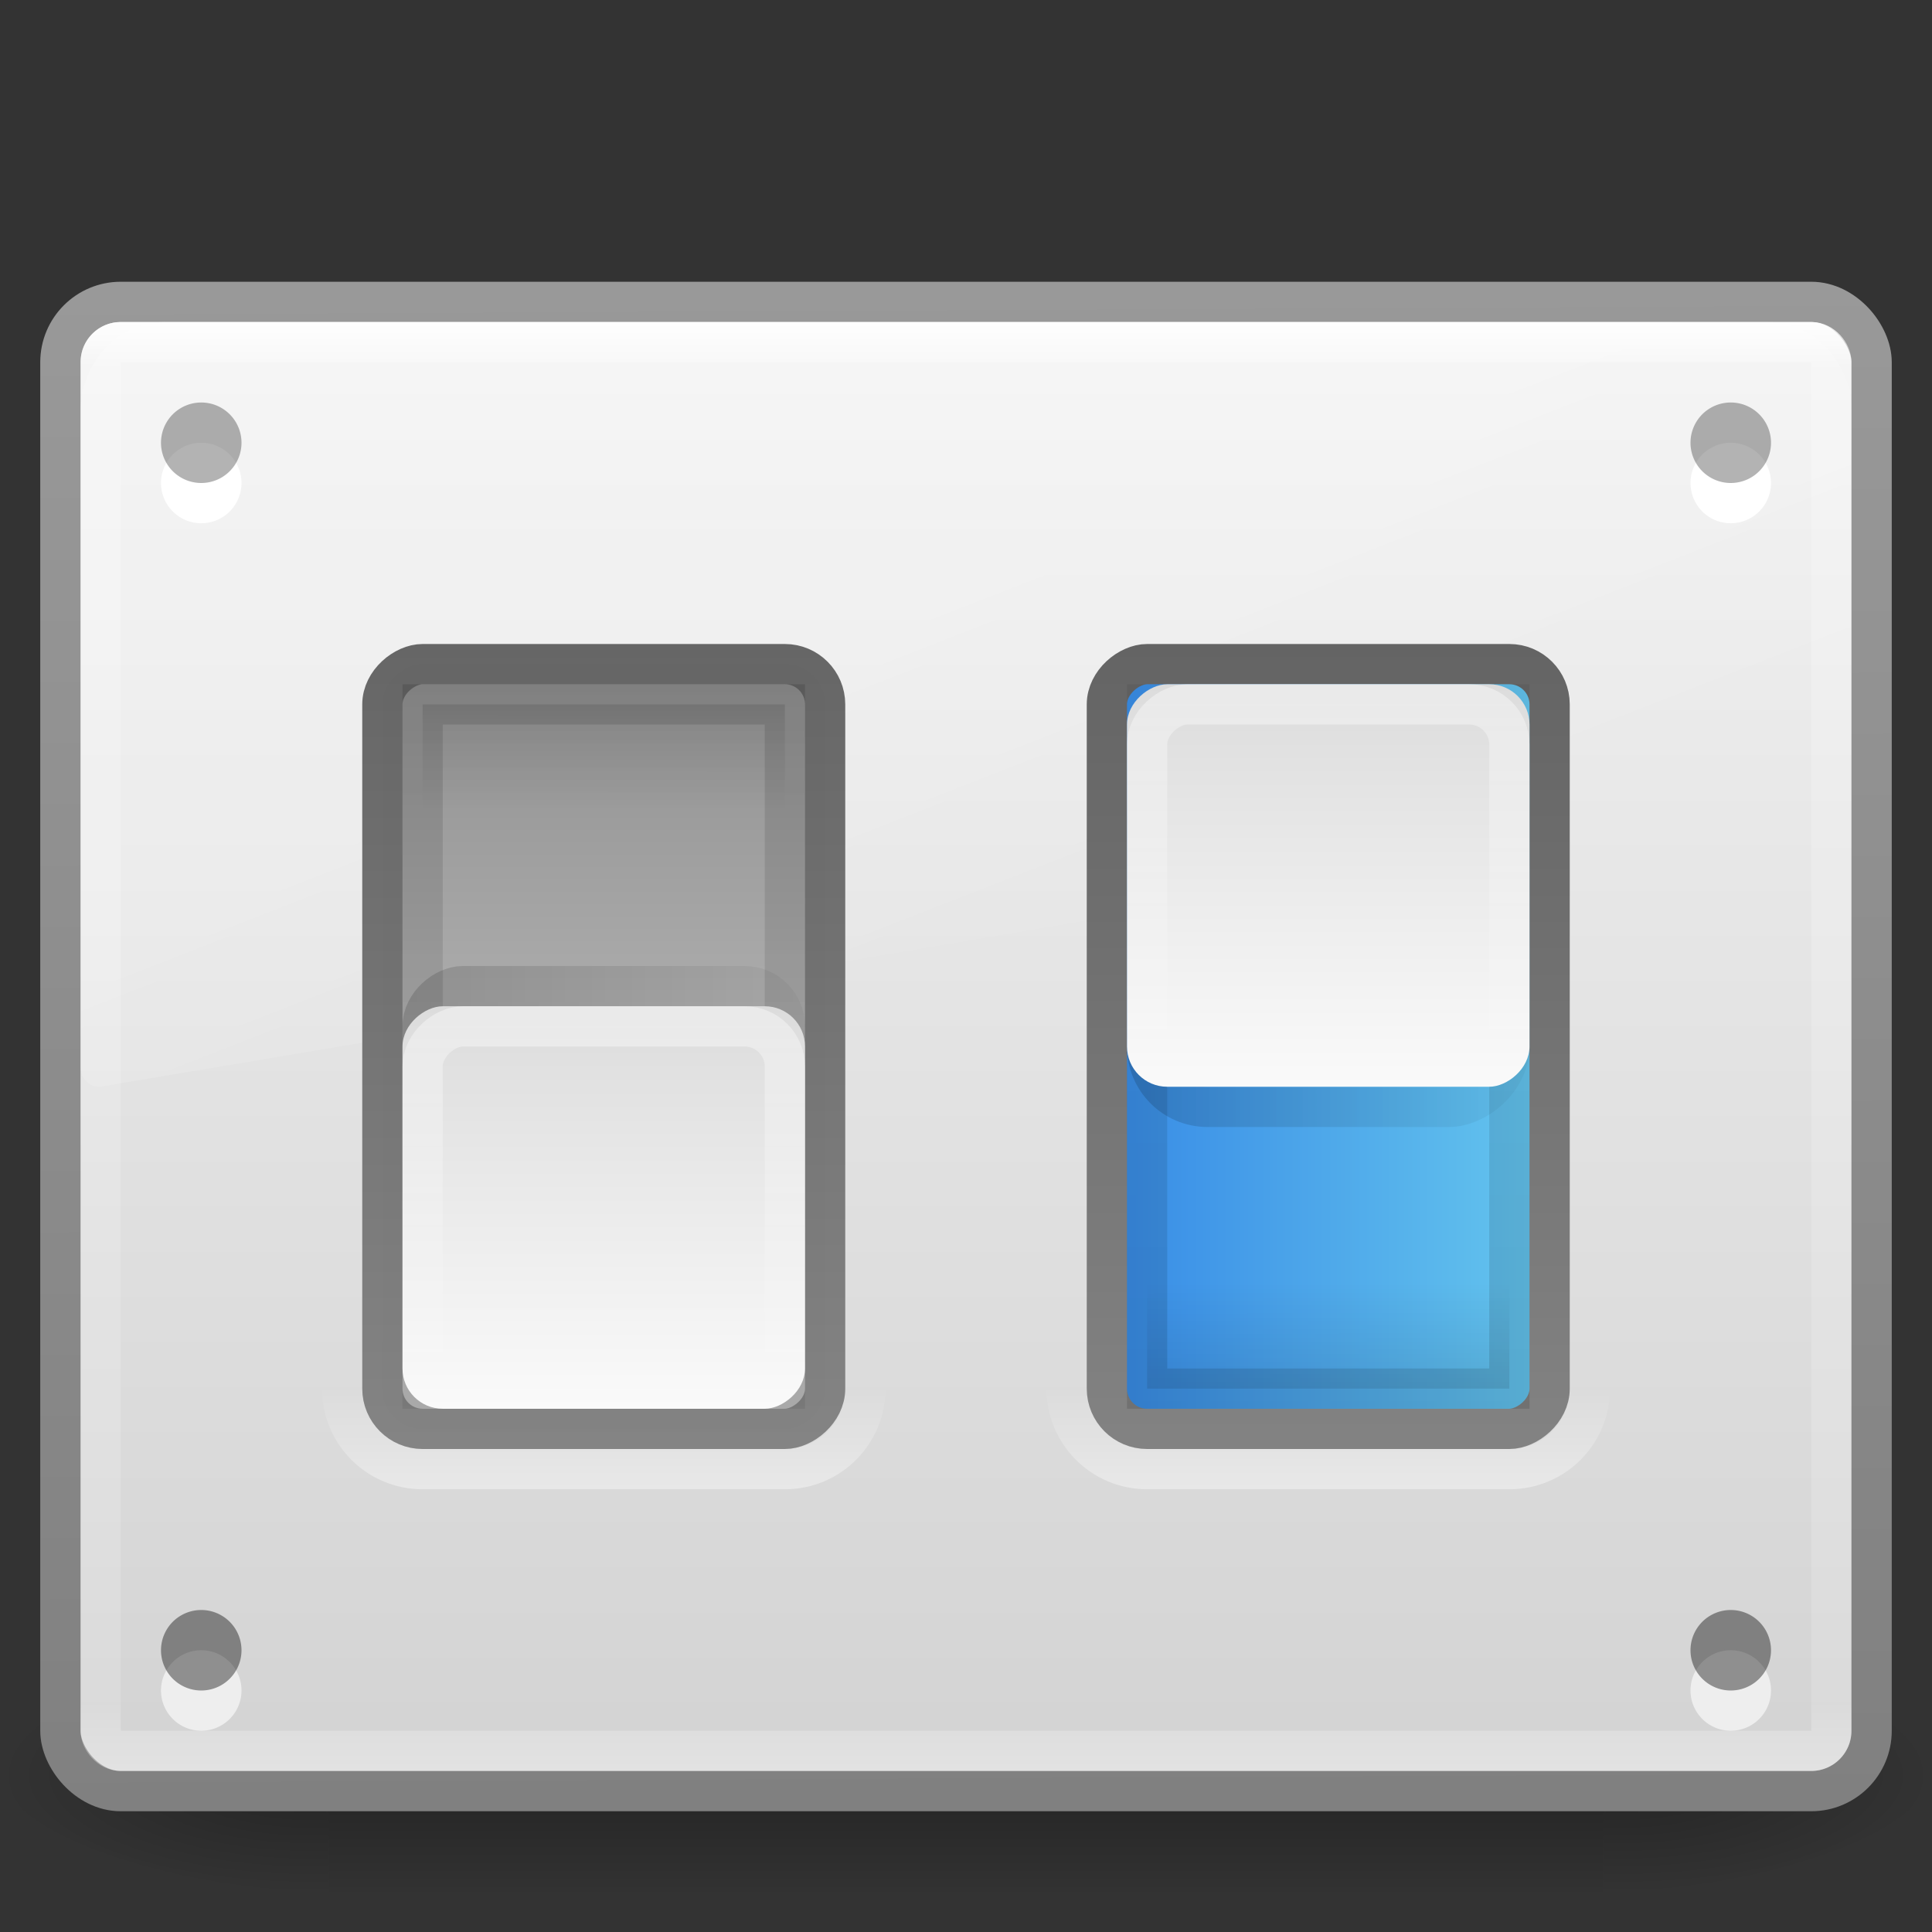 <?xml version="1.0" encoding="UTF-8" standalone="no"?>
<!-- Created with Inkscape (http://www.inkscape.org/) -->

<svg
   xmlns:dc="http://purl.org/dc/elements/1.1/"
   xmlns:cc="http://creativecommons.org/ns#"
   xmlns:rdf="http://www.w3.org/1999/02/22-rdf-syntax-ns#"
   xmlns:svg="http://www.w3.org/2000/svg"
   xmlns="http://www.w3.org/2000/svg"
   xmlns:xlink="http://www.w3.org/1999/xlink"
   version="1.1"
   width="48"
   height="48"
   id="svg4155">
  <rect width="100%" height="100%" fill="#333333" stroke="none"/>
  <defs
     id="defs4157">
    <linearGradient
       x1="24"
       y1="5"
       x2="24"
       y2="43"
       id="linearGradient3225"
       xlink:href="#linearGradient4014"
       gradientUnits="userSpaceOnUse"
       gradientTransform="matrix(1.162,0,0,0.946,-3.892,3.297)" />
    <linearGradient
       id="linearGradient4014">
      <stop
         id="stop4016"
         style="stop-color:#ffffff;stop-opacity:1"
         offset="0" />
      <stop
         id="stop4018"
         style="stop-color:#ffffff;stop-opacity:0.235"
         offset="0.031" />
      <stop
         id="stop4020"
         style="stop-color:#ffffff;stop-opacity:0.157"
         offset="0.953" />
      <stop
         id="stop4022"
         style="stop-color:#ffffff;stop-opacity:0.392"
         offset="1" />
    </linearGradient>
    <linearGradient
       x1="14.667"
       y1="1042.695"
       x2="1.333"
       y2="1042.695"
       id="linearGradient4915"
       xlink:href="#linearGradient3736-0-0"
       gradientUnits="userSpaceOnUse"
       gradientTransform="matrix(0.75,0,0,0.75,-28,-748.021)" />
    <linearGradient
       id="linearGradient3736-0-0">
      <stop
         id="stop3738-4-4"
         style="stop-color:#ffffff;stop-opacity:1"
         offset="0" />
      <stop
         id="stop3740-1-7"
         style="stop-color:#ffffff;stop-opacity:0"
         offset="1" />
    </linearGradient>
    <linearGradient
       x1="14"
       y1="1042.562"
       x2="2"
       y2="1042.562"
       id="linearGradient4918"
       xlink:href="#linearGradient3690-8-7"
       gradientUnits="userSpaceOnUse"
       gradientTransform="matrix(0.833,0,0,0.833,-28.667,-834.801)" />
    <linearGradient
       id="linearGradient3690-8-7">
      <stop
         id="stop3692-3-68"
         style="stop-color:#dcdcdc;stop-opacity:1"
         offset="0" />
      <stop
         id="stop3694-1-0"
         style="stop-color:#fafafa;stop-opacity:1"
         offset="1" />
    </linearGradient>
    <linearGradient
       x1="8.935"
       y1="1034.862"
       x2="8.935"
       y2="1047.863"
       id="linearGradient4924"
       xlink:href="#linearGradient3847-7-25"
       gradientUnits="userSpaceOnUse"
       gradientTransform="matrix(0.75,0,0,0.75,-29,-748.021)" />
    <linearGradient
       id="linearGradient3847-7-25">
      <stop
         id="stop3849-7-9"
         style="stop-color:#000000;stop-opacity:1"
         offset="0" />
      <stop
         id="stop3851-8-3"
         style="stop-color:#000000;stop-opacity:0.235"
         offset="1" />
    </linearGradient>
    <linearGradient
       x1="-859.511"
       y1="425.396"
       x2="-862.57"
       y2="425.395"
       id="linearGradient5118"
       xlink:href="#linearGradient7879-6-0-8-22-2-0"
       gradientUnits="userSpaceOnUse"
       gradientTransform="translate(894.451,-394.666)" />
    <linearGradient
       id="linearGradient7879-6-0-8-22-2-0">
      <stop
         id="stop7881-7-4-4-97-7-5"
         style="stop-color:#000000;stop-opacity:1"
         offset="0" />
      <stop
         id="stop7883-6-5-2-5-4-7"
         style="stop-color:#000000;stop-opacity:0"
         offset="1" />
    </linearGradient>
    <linearGradient
       x1="-860.511"
       y1="426.396"
       x2="-878.364"
       y2="426.396"
       id="linearGradient5120"
       xlink:href="#linearGradient7863-2-2-4-4-5-4"
       gradientUnits="userSpaceOnUse"
       gradientTransform="translate(895.451,-395.666)" />
    <linearGradient
       id="linearGradient7863-2-2-4-4-5-4">
      <stop
         id="stop7865-4-0-2-6-2-3"
         style="stop-color:#000000;stop-opacity:1"
         offset="0" />
      <stop
         id="stop7867-7-3-7-3-44-5"
         style="stop-color:#000000;stop-opacity:0.545"
         offset="1" />
    </linearGradient>
    <linearGradient
       x1="14.667"
       y1="1041.362"
       x2="1.333"
       y2="1041.362"
       id="linearGradient4935"
       xlink:href="#linearGradient3736-3"
       gradientUnits="userSpaceOnUse"
       gradientTransform="matrix(0.75,0,0,0.75,-36,-766.021)" />
    <linearGradient
       id="linearGradient3736-3">
      <stop
         id="stop3738-2"
         style="stop-color:#ffffff;stop-opacity:1"
         offset="0" />
      <stop
         id="stop3740-0"
         style="stop-color:#ffffff;stop-opacity:0"
         offset="1" />
    </linearGradient>
    <linearGradient
       x1="14"
       y1="1041.362"
       x2="2"
       y2="1041.362"
       id="linearGradient4938"
       xlink:href="#linearGradient3690-8-5-0"
       gradientUnits="userSpaceOnUse"
       gradientTransform="matrix(0.833,0,0,0.833,-36.667,-852.801)" />
    <linearGradient
       id="linearGradient3690-8-5-0">
      <stop
         id="stop3692-3-0-9"
         style="stop-color:#dcdcdc;stop-opacity:1"
         offset="0" />
      <stop
         id="stop3694-1-7-8"
         style="stop-color:#fafafa;stop-opacity:1"
         offset="1" />
    </linearGradient>
    <linearGradient
       x1="8.935"
       y1="1034.862"
       x2="8.935"
       y2="1047.863"
       id="linearGradient4944"
       xlink:href="#linearGradient3847-4"
       gradientUnits="userSpaceOnUse"
       gradientTransform="matrix(0.75,0,0,0.75,-35,-766.021)" />
    <linearGradient
       id="linearGradient3847-4">
      <stop
         id="stop3849-8"
         style="stop-color:#000000;stop-opacity:1"
         offset="0" />
      <stop
         id="stop3851-4"
         style="stop-color:#000000;stop-opacity:0.235"
         offset="1" />
    </linearGradient>
    <linearGradient
       x1="-859.511"
       y1="425.396"
       x2="-862.57"
       y2="425.395"
       id="linearGradient4830-9"
       xlink:href="#linearGradient7879-6-0-8-22-2"
       gradientUnits="userSpaceOnUse"
       gradientTransform="translate(842.451,-412.666)" />
    <linearGradient
       id="linearGradient7879-6-0-8-22-2">
      <stop
         id="stop7881-7-4-4-97-7"
         style="stop-color:#000000;stop-opacity:1"
         offset="0" />
      <stop
         id="stop7883-6-5-2-5-4"
         style="stop-color:#000000;stop-opacity:0"
         offset="1" />
    </linearGradient>
    <linearGradient
       x1="-860.511"
       y1="426.396"
       x2="-878.364"
       y2="426.396"
       id="linearGradient4832-2"
       xlink:href="#linearGradient7863-2-2-4-4-5"
       gradientUnits="userSpaceOnUse"
       gradientTransform="translate(843.451,-413.666)" />
    <linearGradient
       id="linearGradient7863-2-2-4-4-5">
      <stop
         id="stop7865-4-0-2-6-2"
         style="stop-color:#000000;stop-opacity:1"
         offset="0" />
      <stop
         id="stop7867-7-3-7-3-44"
         style="stop-color:#000000;stop-opacity:0.545"
         offset="1" />
    </linearGradient>
    <linearGradient
       x1="287.011"
       y1="245.276"
       x2="295.397"
       y2="245.276"
       id="linearGradient4838-1"
       xlink:href="#linearGradient4751-5-4-1-2-9-1-3"
       gradientUnits="userSpaceOnUse"
       gradientTransform="matrix(1.447,0,0,1.038,-443.185,-245.418)" />
    <linearGradient
       id="linearGradient4751-5-4-1-2-9-1-3">
      <stop
         id="stop4753-7-6-9-9-0-7-3"
         style="stop-color:#b4b4b4;stop-opacity:1"
         offset="0" />
      <stop
         id="stop4755-7-7-1-0-5-0-1"
         style="stop-color:#8c8c8c;stop-opacity:1"
         offset="1" />
    </linearGradient>
    <linearGradient
       x1="281.593"
       y1="252.056"
       x2="295.226"
       y2="252.056"
       id="linearGradient4840-5"
       xlink:href="#linearGradient4467-3-0-0-0-0-4-0-2"
       gradientUnits="userSpaceOnUse"
       gradientTransform="matrix(1.447,0,0,1.038,-443.185,-245.418)" />
    <linearGradient
       id="linearGradient4467-3-0-0-0-0-4-0-2">
      <stop
         id="stop4469-9-9-9-9-3-1-8-6"
         style="stop-color:#828282;stop-opacity:1"
         offset="0" />
      <stop
         id="stop4471-3-8-7-4-3-7-5-9"
         style="stop-color:#646464;stop-opacity:1"
         offset="1" />
    </linearGradient>
    <linearGradient
       x1="281.956"
       y1="273.71"
       x2="281.956"
       y2="262.641"
       id="linearGradient5155"
       xlink:href="#linearGradient2867-449-88-871-390-598-476-591-434-148-57-177"
       gradientUnits="userSpaceOnUse"
       gradientTransform="matrix(1.447,0,0,1.038,-443.185,-245.418)" />
    <linearGradient
       id="linearGradient2867-449-88-871-390-598-476-591-434-148-57-177">
      <stop
         id="stop3752"
         style="stop-color:#66c7ee;stop-opacity:1"
         offset="0" />
      <stop
         id="stop3754"
         style="stop-color:#3689e6;stop-opacity:1"
         offset="1" />
    </linearGradient>
    <linearGradient
       x1="281.593"
       y1="252.056"
       x2="295.226"
       y2="252.056"
       id="linearGradient4840-5-9"
       xlink:href="#linearGradient4467-3-0-0-0-0-4-0-2-4"
       gradientUnits="userSpaceOnUse"
       gradientTransform="matrix(1.447,0,0,1.038,-443.185,-245.418)" />
    <linearGradient
       id="linearGradient4467-3-0-0-0-0-4-0-2-4">
      <stop
         id="stop4469-9-9-9-9-3-1-8-6-5"
         style="stop-color:#828282;stop-opacity:1"
         offset="0" />
      <stop
         id="stop4471-3-8-7-4-3-7-5-9-4"
         style="stop-color:#646464;stop-opacity:1"
         offset="1" />
    </linearGradient>
    <linearGradient
       x1="0.143"
       y1="1044.362"
       x2="1.971"
       y2="1044.362"
       id="linearGradient4952-7"
       xlink:href="#linearGradient3195-36-9"
       gradientUnits="userSpaceOnUse"
       gradientTransform="matrix(0,-1.4,0.867,0,-890.114,37.2)" />
    <linearGradient
       id="linearGradient3195-36-9">
      <stop
         id="stop3197-3-3"
         style="stop-color:#ffffff;stop-opacity:1"
         offset="0" />
      <stop
         id="stop3199-89-7"
         style="stop-color:#ffffff;stop-opacity:0"
         offset="1" />
    </linearGradient>
    <linearGradient
       x1="16.626"
       y1="15.298"
       x2="20.055"
       y2="24.628"
       id="linearGradient4959"
       xlink:href="#linearGradient8265-821-176-38-919-66-249-7-7"
       gradientUnits="userSpaceOnUse"
       gradientTransform="matrix(0.958,0,0,1.018,1.012,1.922)" />
    <linearGradient
       id="linearGradient8265-821-176-38-919-66-249-7-7">
      <stop
         id="stop2687-1-9"
         style="stop-color:#ffffff;stop-opacity:1"
         offset="0" />
      <stop
         id="stop2689-5-4"
         style="stop-color:#ffffff;stop-opacity:0"
         offset="1" />
    </linearGradient>
    <linearGradient
       x1="29.773"
       y1="45.104"
       x2="29.773"
       y2="7"
       id="linearGradient4962"
       xlink:href="#linearGradient3299-6"
       gradientUnits="userSpaceOnUse" />
    <linearGradient
       id="linearGradient3299-6">
      <stop
         id="stop3301-7"
         style="stop-color:#d2d2d2;stop-opacity:1"
         offset="0" />
      <stop
         id="stop3303-7"
         style="stop-color:#f4f4f4;stop-opacity:1"
         offset="1" />
    </linearGradient>
    <linearGradient
       x1="14.257"
       y1="2.982"
       x2="14.48"
       y2="45.042"
       id="linearGradient4964"
       xlink:href="#linearGradient3220-7"
       gradientUnits="userSpaceOnUse"
       gradientTransform="matrix(0.957,0,0,0.903,1.021,4.306)" />
    <linearGradient
       id="linearGradient3220-7">
      <stop
         id="stop3222-1"
         style="stop-color:#999999;stop-opacity:1"
         offset="0" />
      <stop
         id="stop3224-2"
         style="stop-color:#808080;stop-opacity:1"
         offset="1" />
    </linearGradient>
    <radialGradient
       cx="605.714"
       cy="486.648"
       r="117.143"
       fx="605.714"
       fy="486.648"
       id="radialGradient4967"
       xlink:href="#linearGradient5060-6"
       gradientUnits="userSpaceOnUse"
       gradientTransform="matrix(-0.066,0,0,0.025,47.673,31.942)" />
    <linearGradient
       id="linearGradient5060-6">
      <stop
         id="stop5062-3"
         style="stop-color:#000000;stop-opacity:1"
         offset="0" />
      <stop
         id="stop5064-1"
         style="stop-color:#000000;stop-opacity:0"
         offset="1" />
    </linearGradient>
    <radialGradient
       cx="605.714"
       cy="486.648"
       r="117.143"
       fx="605.714"
       fy="486.648"
       id="radialGradient4970"
       xlink:href="#linearGradient5060-6"
       gradientUnits="userSpaceOnUse"
       gradientTransform="matrix(0.066,0,0,0.025,0.327,31.942)" />
    <linearGradient
       id="linearGradient5048-7">
      <stop
         id="stop5050-5"
         style="stop-color:#000000;stop-opacity:0"
         offset="0" />
      <stop
         id="stop5056-9"
         style="stop-color:#000000;stop-opacity:1"
         offset="0.5" />
      <stop
         id="stop5052-6"
         style="stop-color:#000000;stop-opacity:0"
         offset="1" />
    </linearGradient>
    <linearGradient
       x1="302.857"
       y1="366.648"
       x2="302.857"
       y2="609.505"
       id="linearGradient4153"
       xlink:href="#linearGradient5048-7"
       gradientUnits="userSpaceOnUse"
       gradientTransform="matrix(0.066,0,0,0.025,0.314,31.942)" />
  </defs>
  <g
     id="layer1">
    <rect
       width="31.644"
       height="6"
       x="8.178"
       y="41"
       id="rect2512"
       style="opacity:0.3;fill:url(#linearGradient4153);fill-opacity:1;fill-rule:nonzero;stroke:none;stroke-width:1;marker:none;visibility:visible;display:inline;overflow:visible" />
    <path
       d="m 39.822,41 c 0,0 0,6 0,6 3.375,0.011 8.159,-1.344 8.159,-3 0,-1.656 -3.766,-2.999 -8.159,-2.999 z"
       id="path2514"
       style="opacity:0.3;fill:url(#radialGradient4970);fill-opacity:1;fill-rule:nonzero;stroke:none;stroke-width:1;marker:none;visibility:visible;display:inline;overflow:visible" />
    <path
       d="m 8.178,41 c 0,0 0,6 0,6 -3.375,0.011 -8.159,-1.344 -8.159,-3 0,-1.656 3.766,-2.999 8.159,-2.999 z"
       id="path2516"
       style="opacity:0.3;fill:url(#radialGradient4967);fill-opacity:1;fill-rule:nonzero;stroke:none;stroke-width:1;marker:none;visibility:visible;display:inline;overflow:visible" />
    <rect
       width="44.998"
       height="36.998"
       rx="1.499"
       ry="1.499"
       x="1.501"
       y="7.501"
       id="rect2551"
       style="fill:url(#linearGradient4962);fill-opacity:1;fill-rule:evenodd;stroke:url(#linearGradient4964);stroke-width:1.002;stroke-linecap:round;stroke-linejoin:round;stroke-miterlimit:4;stroke-opacity:1;stroke-dasharray:none;stroke-dashoffset:0" />
    <path
       d="m 4.095,8 c -1.157,0 -2.095,0.997 -2.095,2.227 l 0,16.293 c 0.003,0.137 0.059,0.267 0.156,0.357 0.097,0.091 0.225,0.134 0.353,0.12 l 43.102,-7.255 c 0.222,-0.037 0.386,-0.239 0.389,-0.477 l 0,-9.037 c 0,-1.23 -0.938,-2.227 -2.095,-2.227 l -39.81,0 0,0 z"
       id="path3333"
       style="opacity:0.2;fill:url(#linearGradient4959);fill-opacity:1;fill-rule:evenodd;stroke:none" />
    <path
       d="m 26.5,34.5 0,-17 c 0,-1.108 0.892,-2 2,-2 l 9,0 c 1.108,0 2,0.892 2,2 l 0,17 c 0,1.108 -0.892,2 -2,2 l -9,0 c -1.108,0 -2,-0.892 -2,-2 z m -18,0 0,-17 c 0,-1.108 0.892,-2 2,-2 l 9,0 c 1.108,0 2,0.892 2,2 l 0,17 c 0,1.108 -0.892,2 -2,2 l -9,0 c -1.108,0 -2,-0.892 -2,-2 z"
       id="rect3180-4-2"
       style="opacity:0.4;color:#000000;fill:none;stroke:url(#linearGradient4952-7);stroke-width:1;stroke-linecap:butt;stroke-linejoin:miter;stroke-miterlimit:4;stroke-opacity:1;stroke-dashoffset:0;marker:none;visibility:visible;display:inline;overflow:visible;enable-background:accumulate" />
    <rect
       width="19"
       height="11"
       rx="1"
       ry="1"
       x="-35.5"
       y="27.5"
       transform="matrix(0,-1,1,0,0,0)"
       id="rect7169-9-6"
       style="color:#000000;fill:url(#linearGradient5155);fill-opacity:1;fill-rule:nonzero;stroke:url(#linearGradient4840-5-9);stroke-width:1;stroke-linecap:round;stroke-linejoin:round;stroke-miterlimit:4;stroke-opacity:1;stroke-dasharray:none;stroke-dashoffset:0;marker:none;visibility:visible;display:inline;overflow:visible;enable-background:accumulate" />
    <path
       d="m 9,8.5 a 0.5,0.5 0 1 1 -1,0 0.5,0.5 0 1 1 1,0 z"
       transform="matrix(2,0,0,2,-12,-5)"
       id="path4356-7-9"
       style="color:#000000;fill:#ffffff;fill-opacity:1;fill-rule:evenodd;stroke:none;stroke-width:0.338;marker:none;visibility:visible;display:inline;overflow:visible;enable-background:accumulate" />
    <path
       d="m 9,8.5 a 0.5,0.5 0 1 1 -1,0 0.5,0.5 0 1 1 1,0 z"
       transform="matrix(2,0,0,2,-12,-6)"
       id="path4356-9"
       style="opacity:0.3;color:#000000;fill:#000000;fill-opacity:1;fill-rule:evenodd;stroke:none;stroke-width:0.338;marker:none;visibility:visible;display:inline;overflow:visible;enable-background:accumulate" />
    <path
       d="m 9,8.5 a 0.5,0.5 0 1 1 -1,0 0.5,0.5 0 1 1 1,0 z"
       transform="matrix(2,0,0,2,26,-5)"
       id="path4356-7-6-7"
       style="color:#000000;fill:#ffffff;fill-opacity:1;fill-rule:evenodd;stroke:none;stroke-width:0.338;marker:none;visibility:visible;display:inline;overflow:visible;enable-background:accumulate" />
    <path
       d="m 9,8.5 a 0.5,0.5 0 1 1 -1,0 0.5,0.5 0 1 1 1,0 z"
       transform="matrix(2,0,0,2,26,-6)"
       id="path4356-8-9"
       style="opacity:0.3;color:#000000;fill:#000000;fill-opacity:1;fill-rule:evenodd;stroke:none;stroke-width:0.338;marker:none;visibility:visible;display:inline;overflow:visible;enable-background:accumulate" />
    <path
       d="m 9,8.5 a 0.5,0.5 0 1 1 -1,0 0.5,0.5 0 1 1 1,0 z"
       transform="matrix(2,0,0,2,-12,25)"
       id="path4356-7-62-7"
       style="opacity:0.6;color:#000000;fill:#ffffff;fill-opacity:1;fill-rule:evenodd;stroke:none;stroke-width:0.338;marker:none;visibility:visible;display:inline;overflow:visible;enable-background:accumulate" />
    <path
       d="m 9,8.5 a 0.5,0.5 0 1 1 -1,0 0.5,0.5 0 1 1 1,0 z"
       transform="matrix(2,0,0,2,-12,24)"
       id="path4356-2-3"
       style="opacity:0.4;color:#000000;fill:#000000;fill-opacity:1;fill-rule:evenodd;stroke:none;stroke-width:0.338;marker:none;visibility:visible;display:inline;overflow:visible;enable-background:accumulate" />
    <path
       d="m 9,8.5 a 0.5,0.5 0 1 1 -1,0 0.5,0.5 0 1 1 1,0 z"
       transform="matrix(2,0,0,2,26,25)"
       id="path4356-7-62-4-5"
       style="opacity:0.6;color:#000000;fill:#ffffff;fill-opacity:1;fill-rule:evenodd;stroke:none;stroke-width:0.338;marker:none;visibility:visible;display:inline;overflow:visible;enable-background:accumulate" />
    <path
       d="m 9,8.5 a 0.5,0.5 0 1 1 -1,0 0.5,0.5 0 1 1 1,0 z"
       transform="matrix(2,0,0,2,26,24)"
       id="path4356-2-7-0"
       style="opacity:0.4;color:#000000;fill:#000000;fill-opacity:1;fill-rule:evenodd;stroke:none;stroke-width:0.338;marker:none;visibility:visible;display:inline;overflow:visible;enable-background:accumulate" />
    <rect
       width="19"
       height="11"
       rx="1"
       ry="1"
       x="-35.5"
       y="9.5"
       transform="matrix(0,-1,1,0,0,0)"
       id="rect7169-1"
       style="opacity:0.99;color:#000000;fill:url(#linearGradient4838-1);fill-opacity:1;fill-rule:nonzero;stroke:url(#linearGradient4840-5);stroke-width:1;stroke-linecap:round;stroke-linejoin:round;stroke-miterlimit:4;stroke-opacity:1;stroke-dasharray:none;stroke-dashoffset:0;marker:none;visibility:visible;display:inline;overflow:visible;enable-background:accumulate" />
    <rect
       width="17"
       height="9"
       x="-34.5"
       y="10.5"
       transform="matrix(0,-1,1,0,0,0)"
       id="rect2392-1"
       style="opacity:0.12;color:#000000;fill:url(#linearGradient4830-9);fill-opacity:1;fill-rule:nonzero;stroke:url(#linearGradient4832-2);stroke-width:1;stroke-linecap:butt;stroke-linejoin:miter;stroke-miterlimit:4;stroke-opacity:1;stroke-dasharray:none;stroke-dashoffset:0;marker:none;visibility:visible;display:inline;overflow:visible;enable-background:accumulate" />
    <rect
       width="9"
       height="9"
       rx="1"
       ry="1"
       x="-33.5"
       y="10.5"
       transform="matrix(0,-1,1,0,0,0)"
       id="rect7169-0-3-9-7"
       style="opacity:0.15;fill:none;stroke:url(#linearGradient4944);stroke-width:1;stroke-opacity:1" />
    <rect
       width="10"
       height="10"
       rx="1"
       ry="1"
       x="-35"
       y="10"
       transform="matrix(0,-1,1,0,0,0)"
       id="rect7169-0-1-8-9"
       style="fill:url(#linearGradient4938);fill-opacity:1;stroke:none" />
    <rect
       width="9"
       height="9"
       rx="1"
       ry="1"
       x="-34.5"
       y="10.5"
       transform="matrix(0,-1,1,0,0,0)"
       id="rect7169-0-3-8"
       style="opacity:0.4;fill:none;stroke:url(#linearGradient4935);stroke-width:1;stroke-opacity:1" />
    <rect
       width="17"
       height="9"
       x="17.5"
       y="28.5"
       transform="matrix(0,1,1,0,0,0)"
       id="rect2392-1-3"
       style="opacity:0.12;color:#000000;fill:url(#linearGradient5118);fill-opacity:1;fill-rule:nonzero;stroke:url(#linearGradient5120);stroke-width:1;stroke-linecap:butt;stroke-linejoin:miter;stroke-miterlimit:4;stroke-opacity:1;stroke-dasharray:none;stroke-dashoffset:0;marker:none;visibility:visible;display:inline;overflow:visible;enable-background:accumulate" />
    <rect
       width="9"
       height="9"
       rx="1.5"
       ry="1.5"
       x="-27.5"
       y="28.5"
       transform="matrix(0,-1,1,0,0,0)"
       id="rect7169-0-3-9-9-7"
       style="opacity:0.15;fill:none;stroke:url(#linearGradient4924);stroke-width:1;stroke-opacity:1" />
    <rect
       width="10"
       height="10"
       rx="1"
       ry="1"
       x="-27"
       y="28"
       transform="matrix(0,-1,1,0,0,0)"
       id="rect7169-0-1-9"
       style="fill:url(#linearGradient4918);fill-opacity:1;stroke:none" />
    <rect
       width="9"
       height="9"
       rx="1"
       ry="1"
       x="-26.5"
       y="28.5"
       transform="matrix(0,-1,1,0,0,0)"
       id="rect7169-0-3-3-3"
       style="opacity:0.4;fill:none;stroke:url(#linearGradient4915);stroke-width:1;stroke-opacity:1" />
    <rect
       width="43"
       height="35"
       rx="0.5"
       ry="0.5"
       x="2.5"
       y="8.5"
       id="rect6741"
       style="opacity:0.9;fill:none;stroke:url(#linearGradient3225);stroke-width:1;stroke-linecap:round;stroke-linejoin:round;stroke-miterlimit:4;stroke-opacity:1;stroke-dasharray:none;stroke-dashoffset:0" />
  </g>
</svg>
